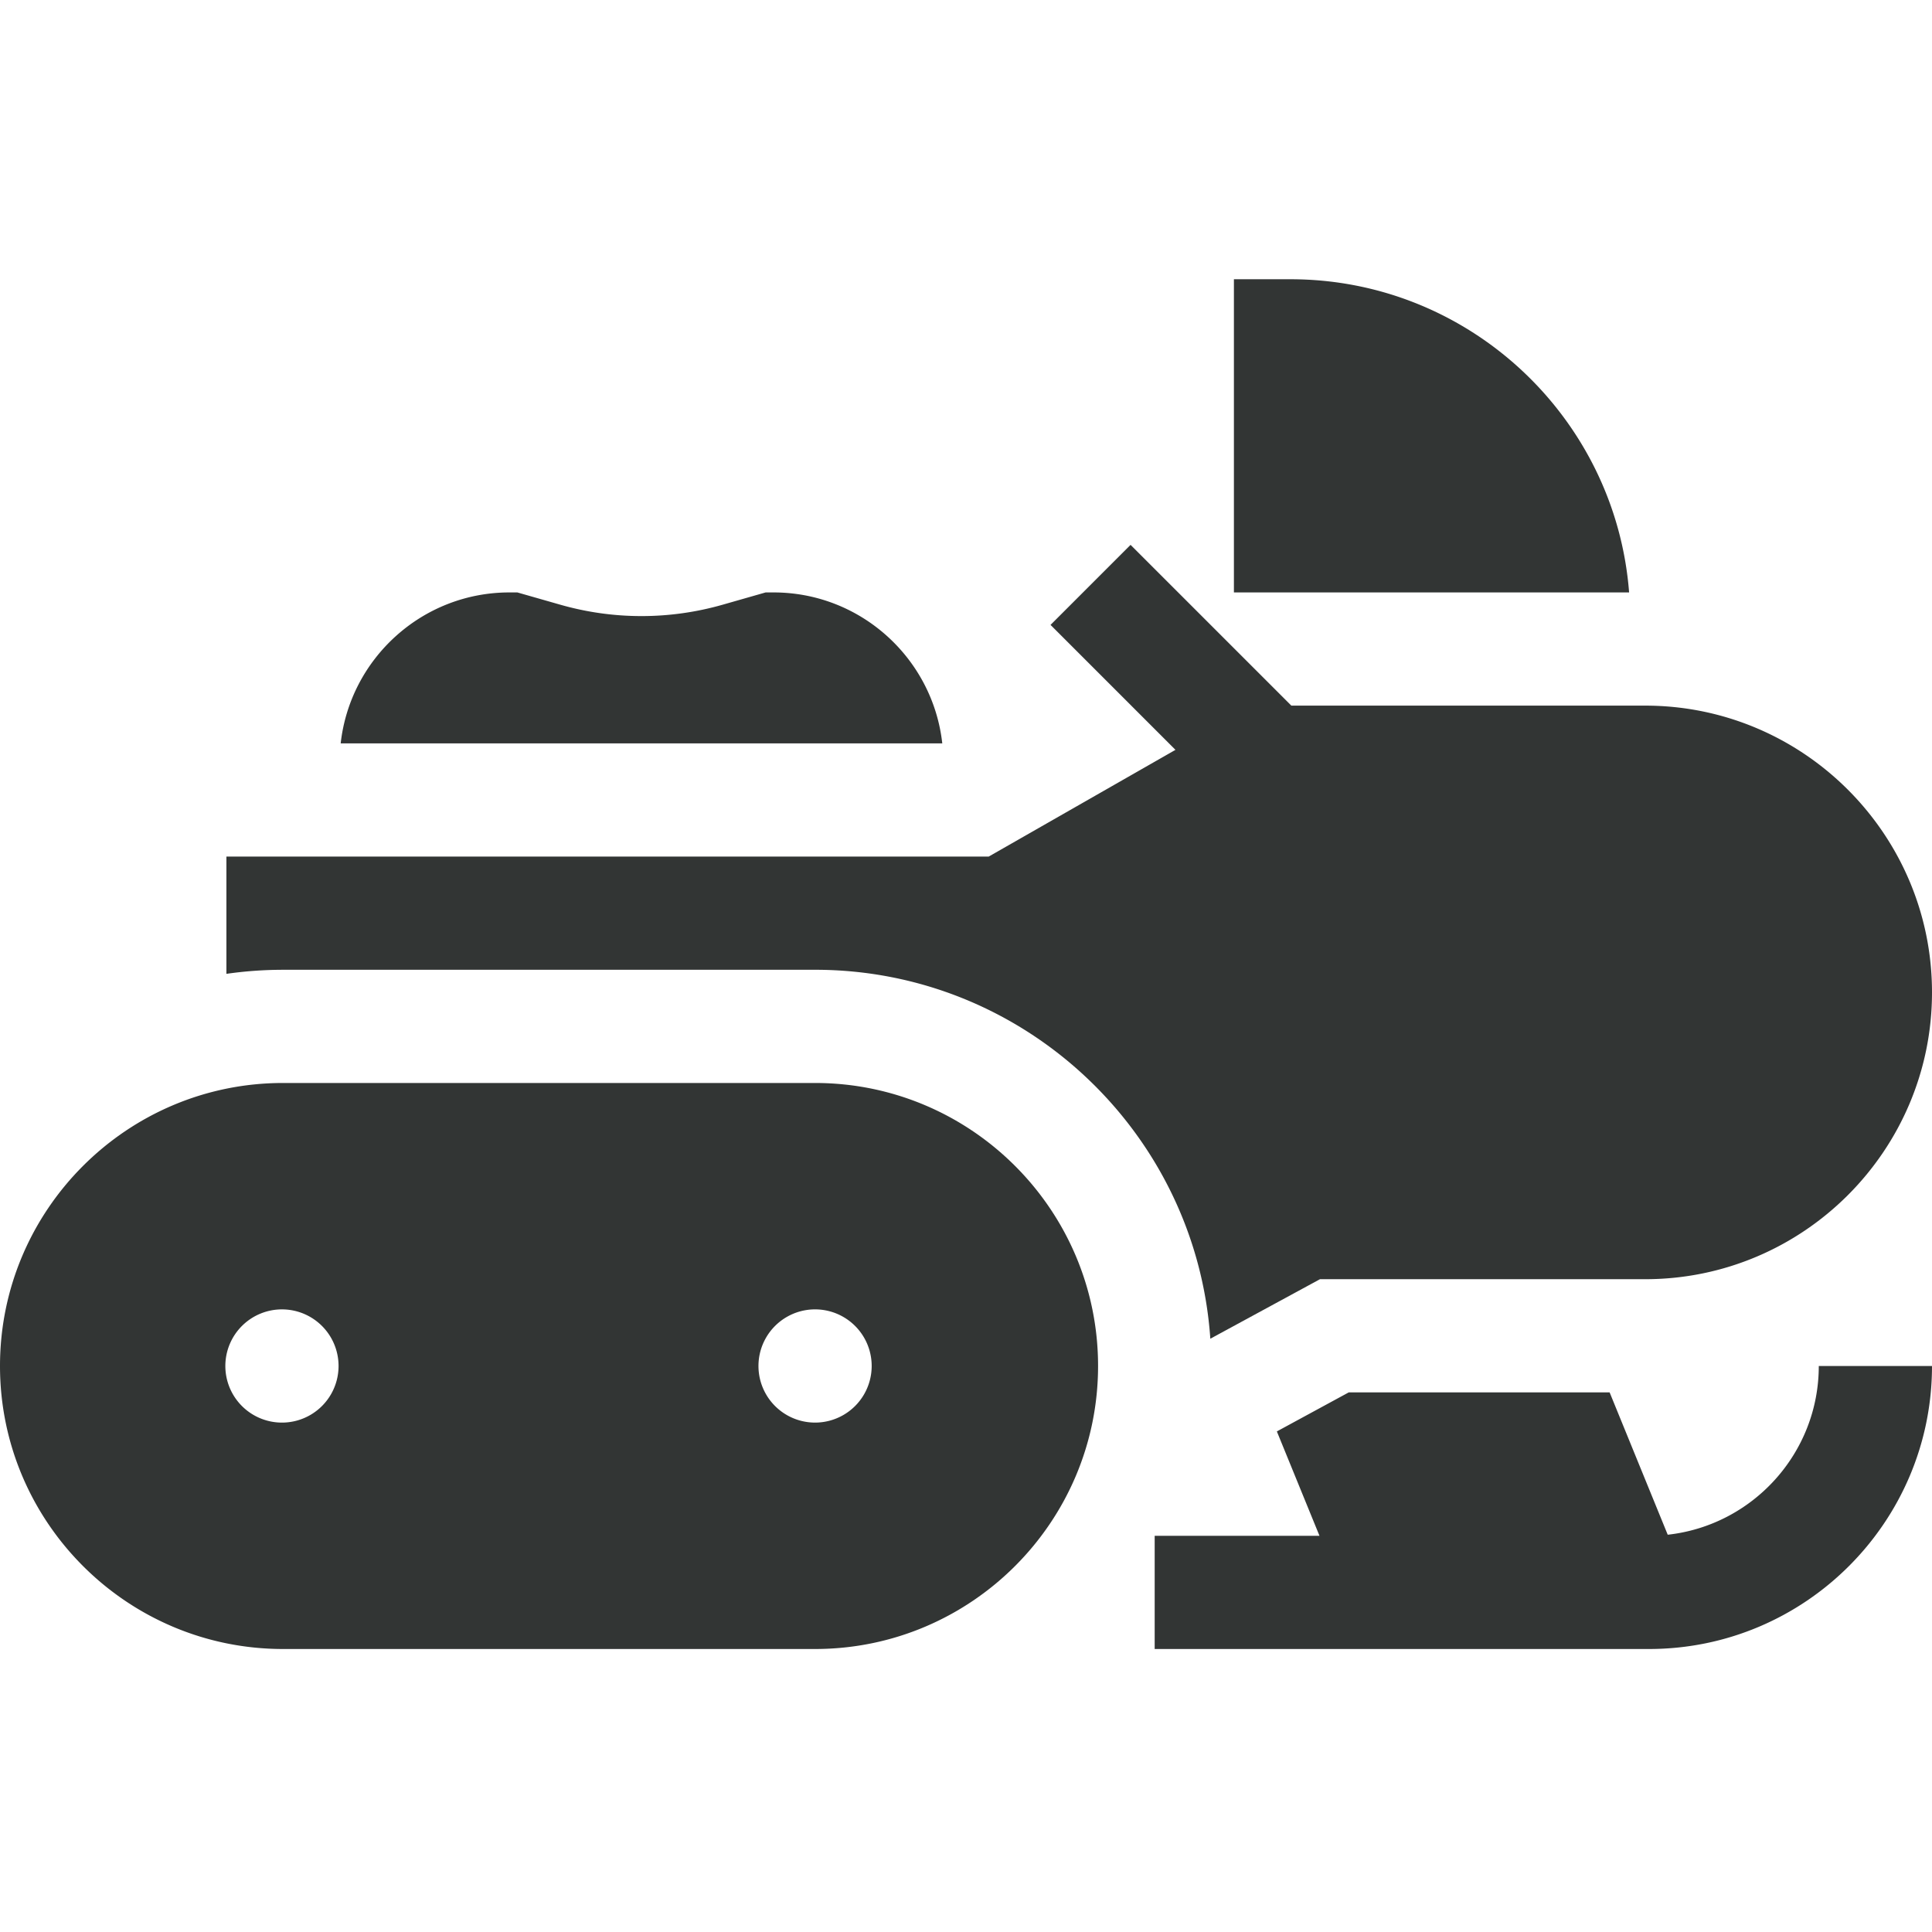 <svg width="100" height="100" fill="none" xmlns="http://www.w3.org/2000/svg"><path d="M42.188 50.195c10.833 0 19.73 8.444 20.458 19.097l5.676-3.081h16.834c8.185 0 14.844-6.659 14.844-14.844 0-8.185-6.659-14.844-14.844-14.844H66.84l-8.322-8.321-4.143 4.143 6.467 6.467-9.666 5.524H11.719v6.07a20.62 20.62 0 012.93-.21h27.538z" fill="#323534"/><path d="M42.188 56.055h-27.54C6.571 56.055 0 62.625 0 70.703c0 8.077 6.571 14.649 14.648 14.649h27.54c8.077 0 14.648-6.572 14.648-14.649 0-8.077-6.571-14.648-14.648-14.648zm-27.54 17.578a2.93 2.93 0 110-5.859 2.93 2.93 0 010 5.859zm27.54 0a2.93 2.93 0 110-5.86 2.93 2.93 0 010 5.86zm24.609-59.18h-2.93v16.211h20.455c-.7-9.056-8.293-16.21-17.525-16.21zm19.524 64.984l-3.007-7.367H69.81l-3.72 2.02 2.206 5.402h-8.53v5.86h25.586c8.077 0 14.648-6.572 14.648-14.649h-5.86c0 4.519-3.427 8.25-7.819 8.734zM40.039 30.664h-.41l-2.226.636a15.288 15.288 0 01-8.4 0l-2.225-.636h-.41c-4.517 0-8.247 3.424-8.734 7.813h31.138c-.487-4.389-4.217-7.813-8.733-7.813z" fill="#323534"/></svg>